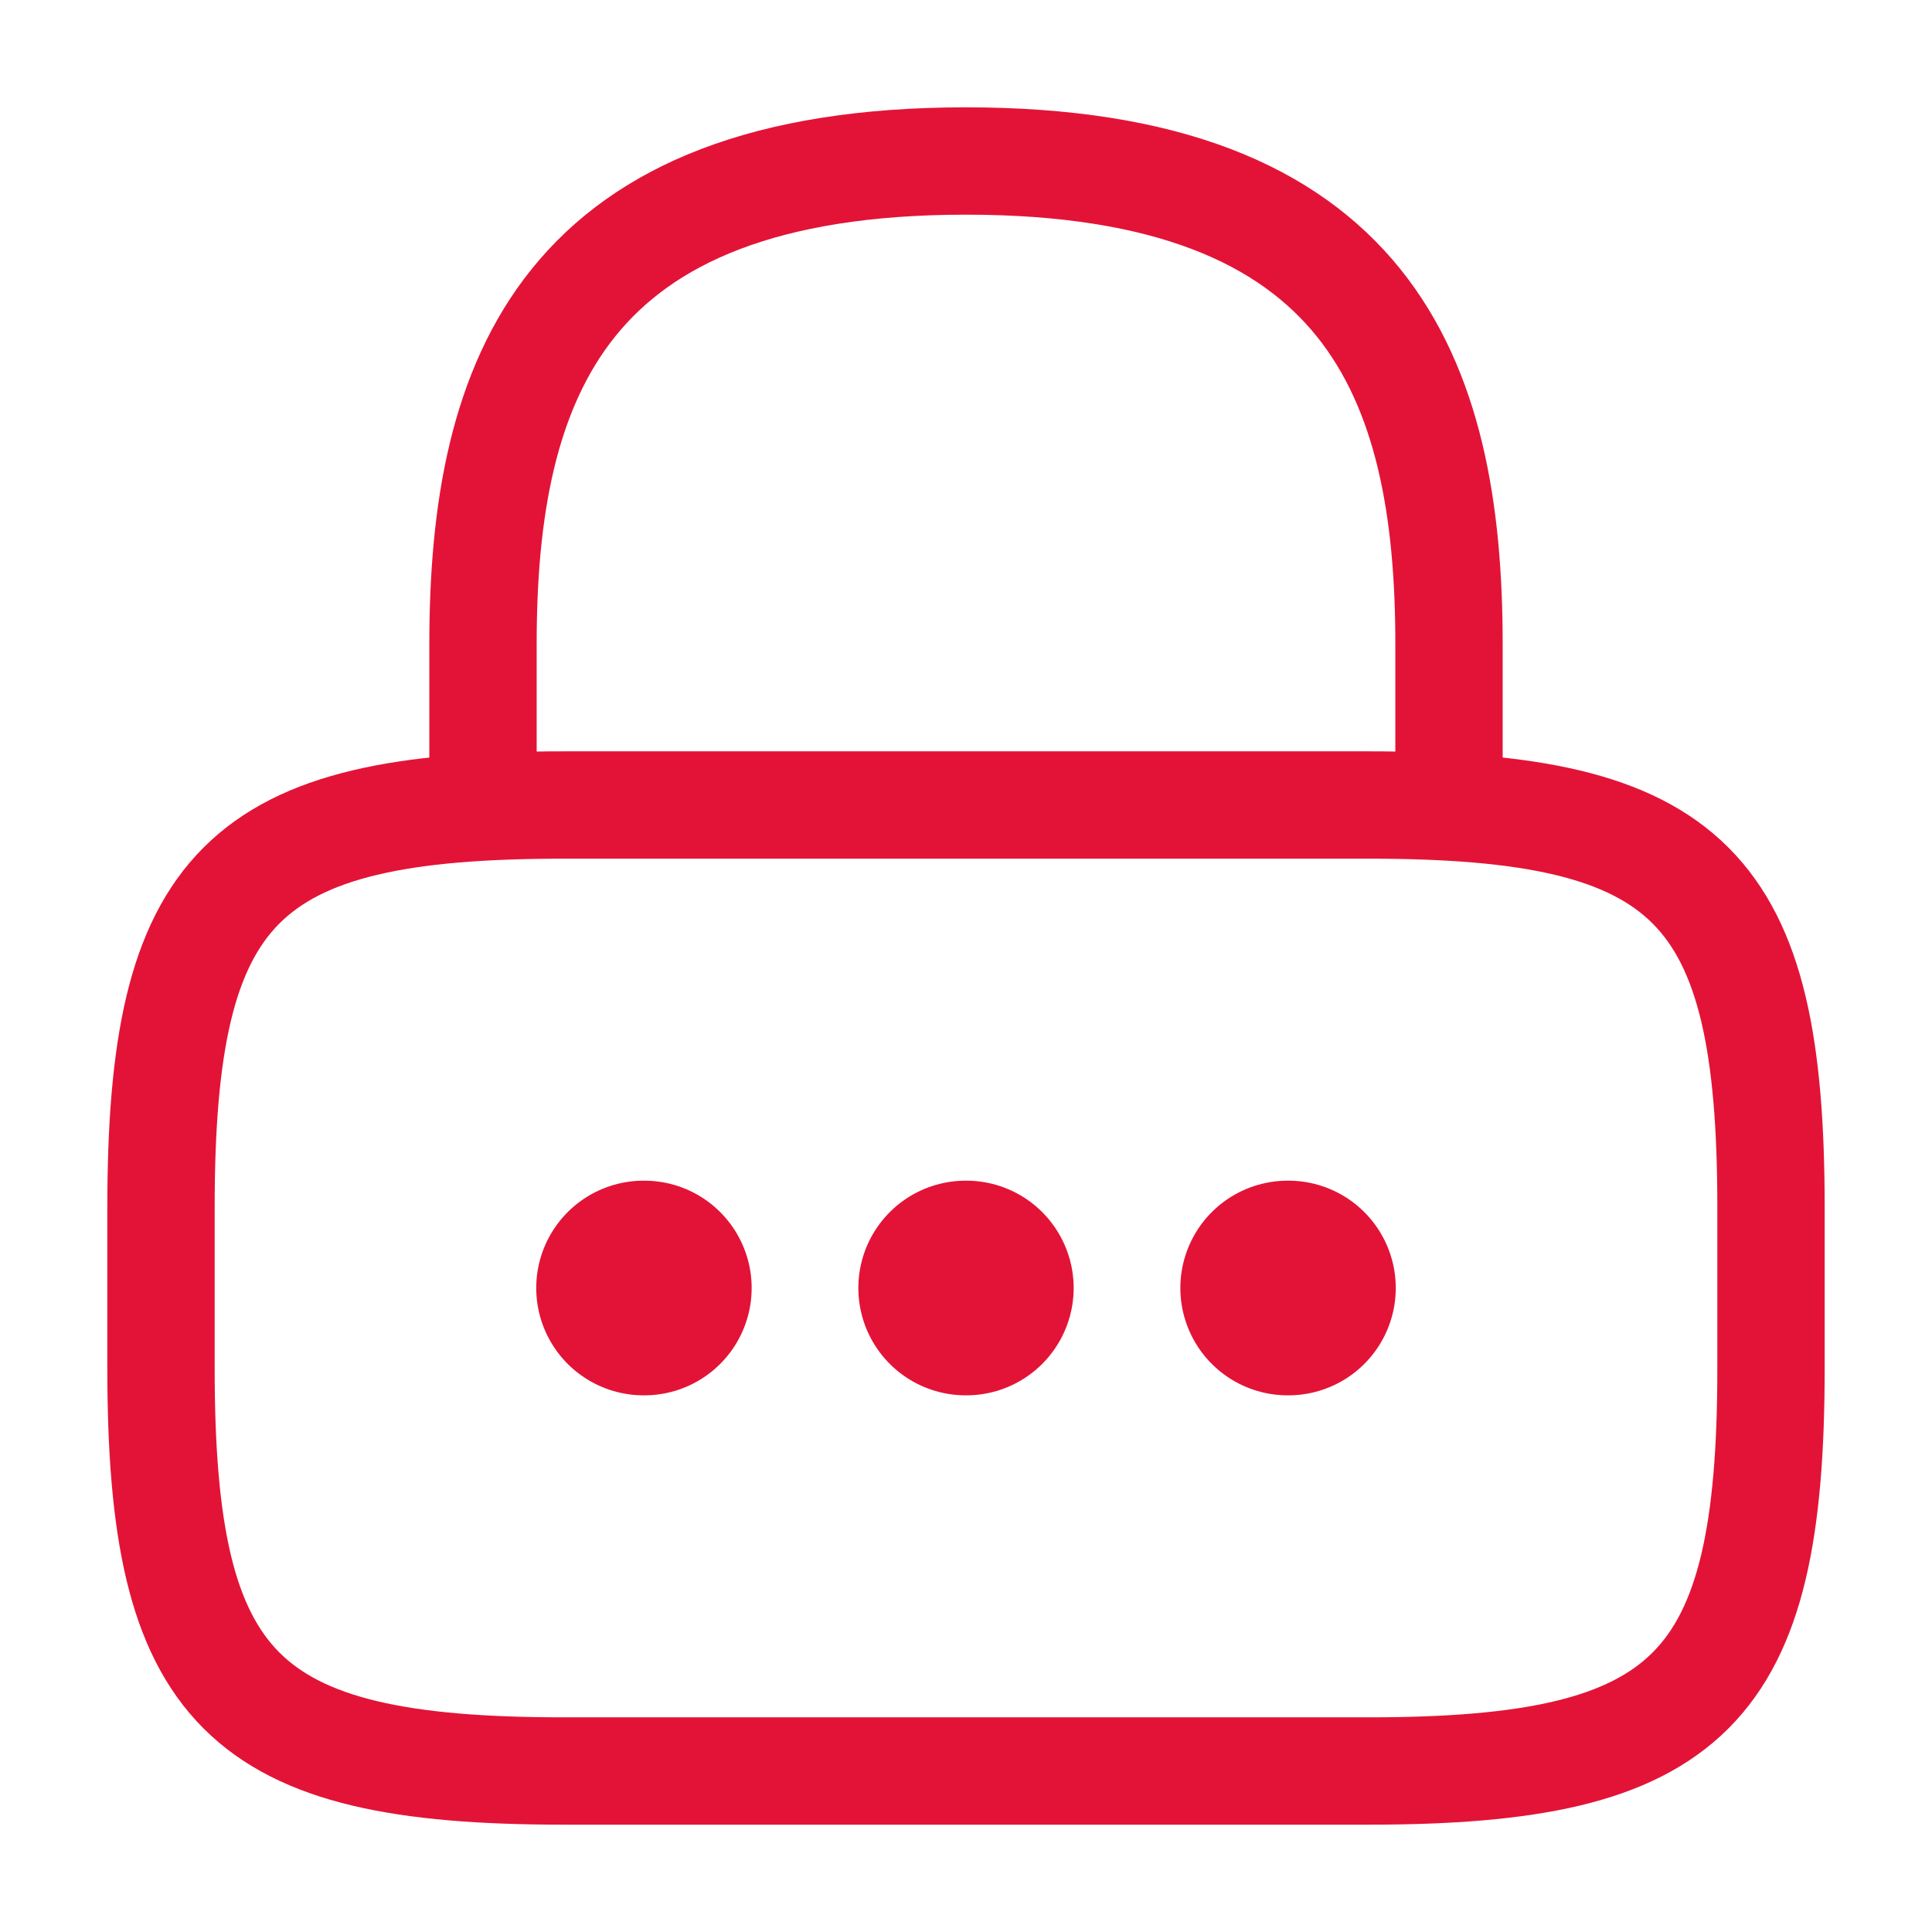 <svg xmlns="http://www.w3.org/2000/svg" width="18" height="18" viewBox="0 0 18 18" fill="none">
  <path d="M4.5 7.5V6C4.5 3.518 5.25 1.5 9 1.5C12.75 1.5 13.5 3.518 13.5 6V7.5" stroke="#E31337" stroke-linecap="round" stroke-linejoin="round"/>
  <path d="M12.75 16.5H5.25C2.25 16.5 1.5 15.75 1.5 12.75V11.25C1.5 8.25 2.25 7.5 5.25 7.5H12.75C15.75 7.5 16.5 8.25 16.5 11.25V12.75C16.5 15.75 15.75 16.5 12.75 16.5Z" stroke="#E31337" stroke-linecap="round" stroke-linejoin="round"/>
  <path d="M11.997 12H12.004" stroke="#E31337" stroke-width="2" stroke-linecap="round" stroke-linejoin="round"/>
  <path d="M8.997 12H9.003" stroke="#E31337" stroke-width="2" stroke-linecap="round" stroke-linejoin="round"/>
  <path d="M5.996 12H6.003" stroke="#E31337" stroke-width="2" stroke-linecap="round" stroke-linejoin="round"/>
</svg>